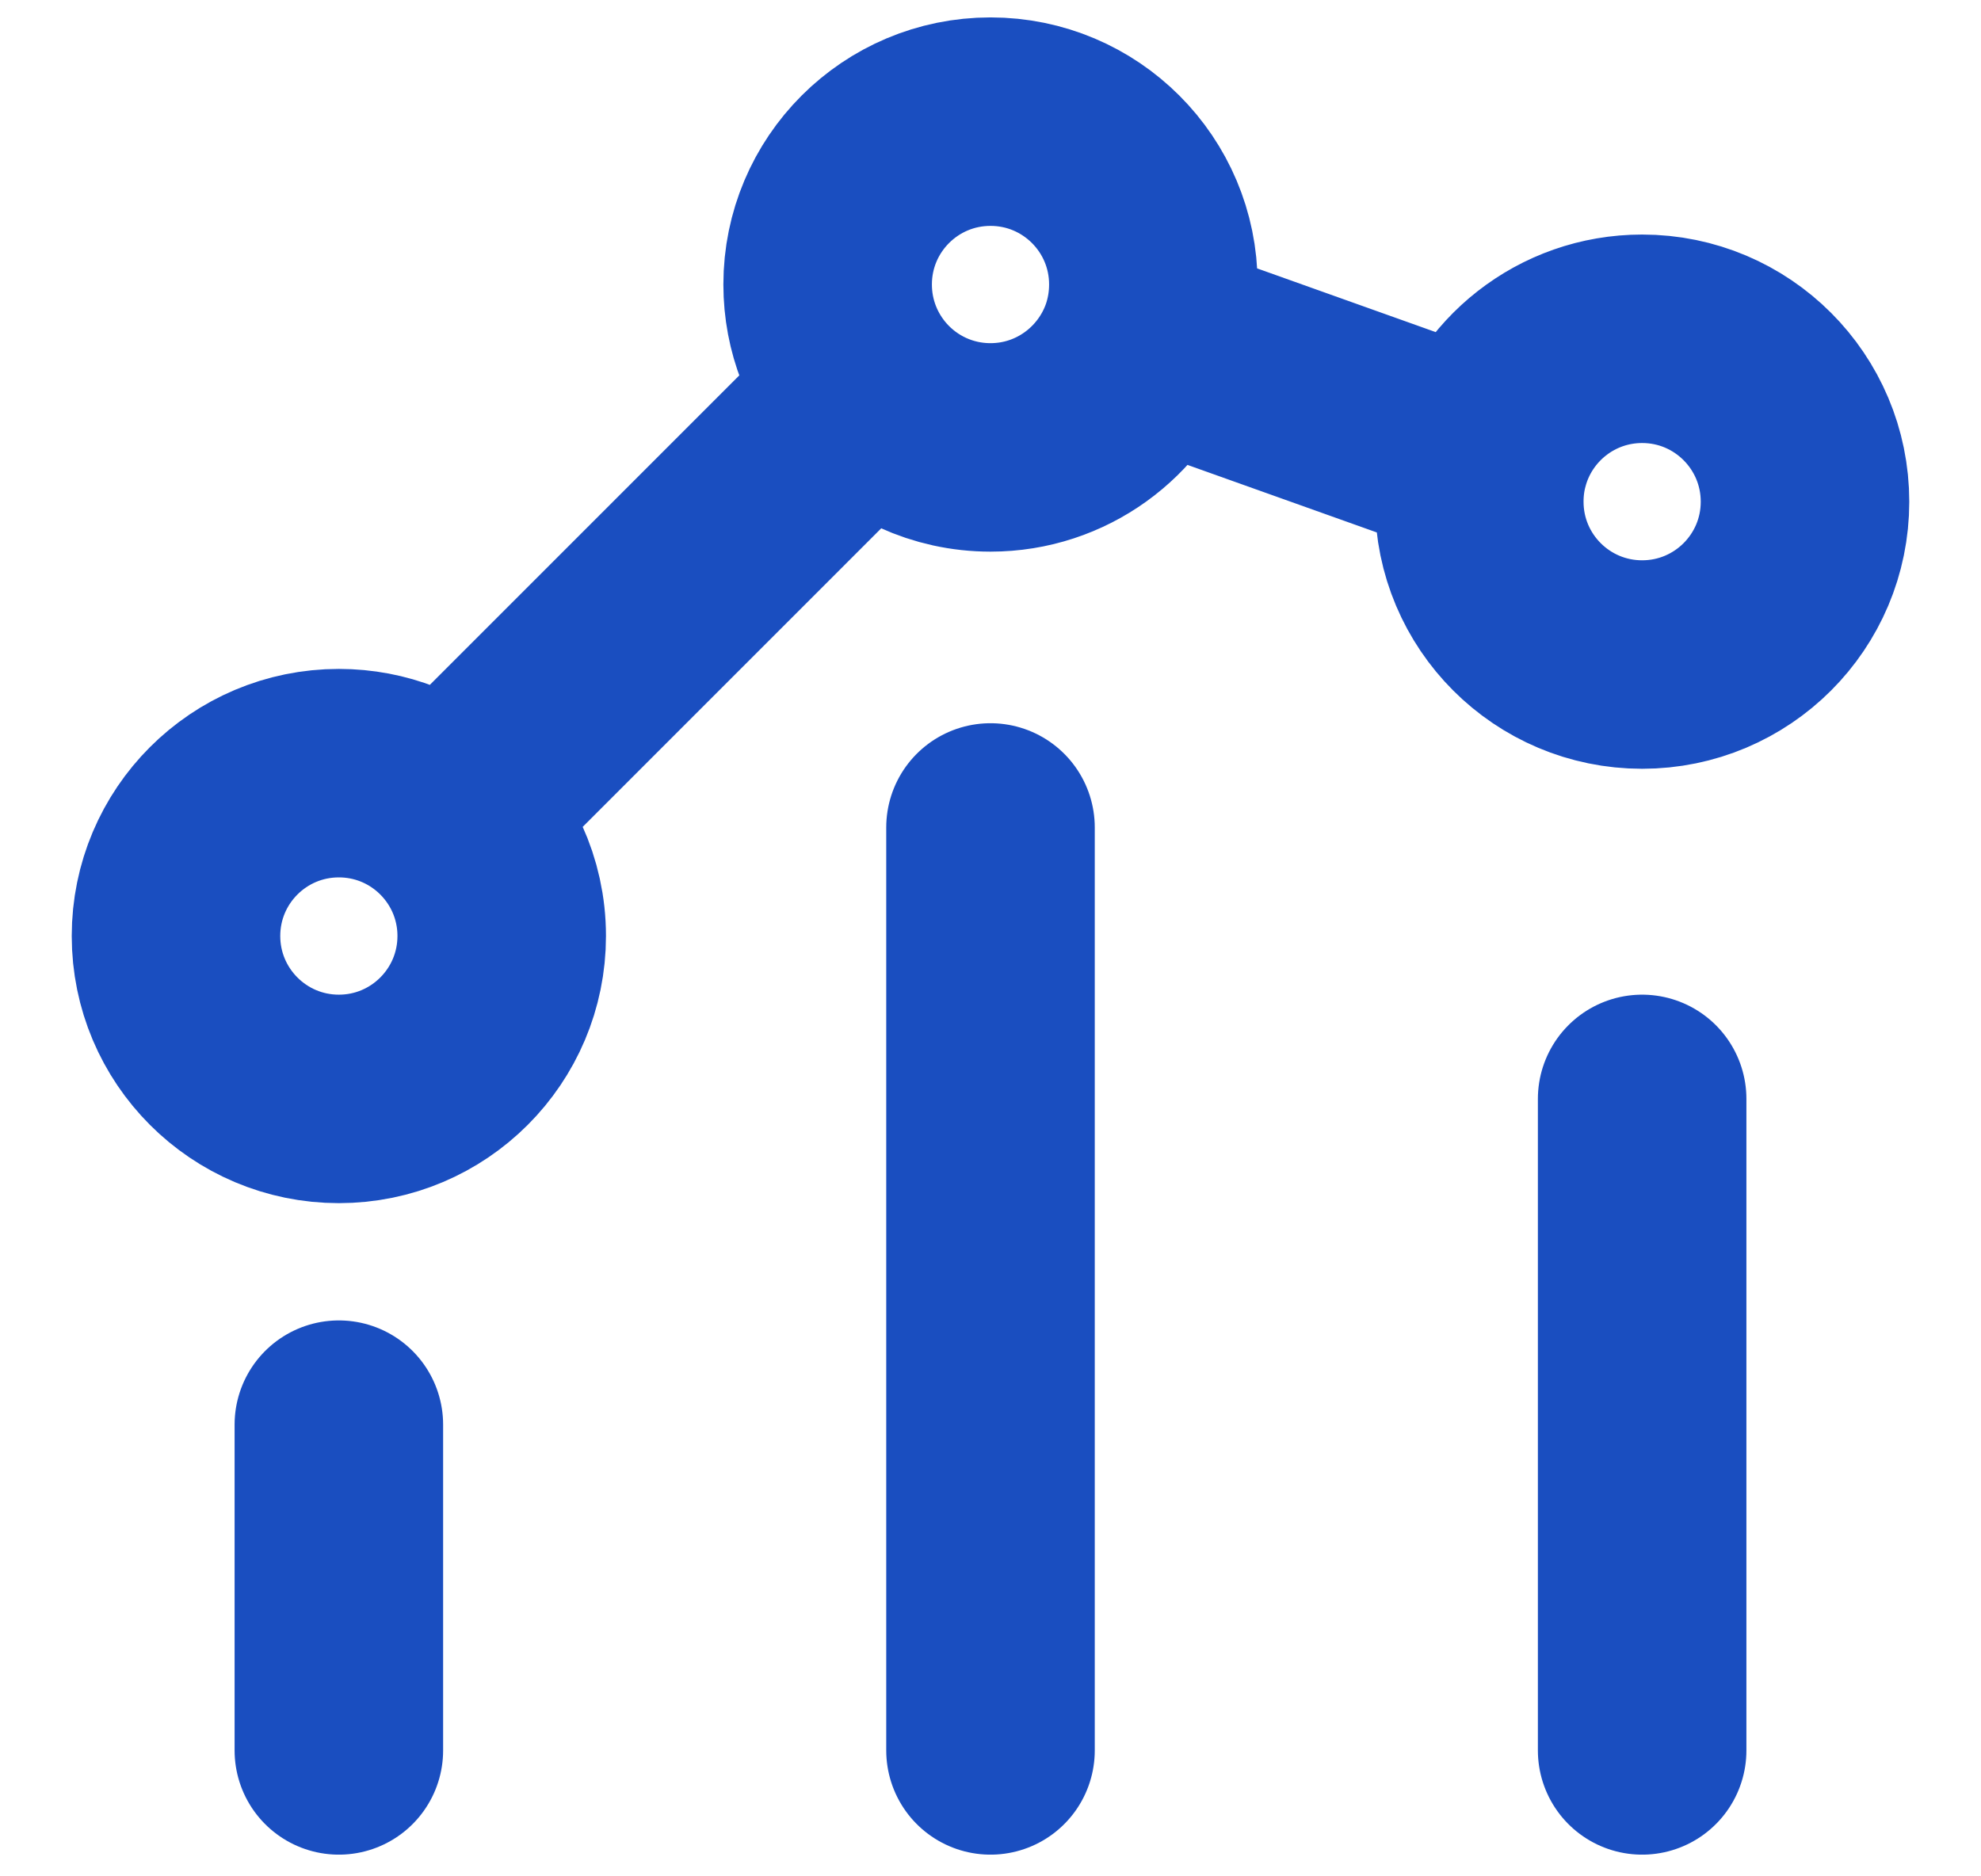 <svg width="19" height="18" viewBox="0 0 19 18" fill="none" xmlns="http://www.w3.org/2000/svg">
<path d="M15.75 10.542V16.792M9.5 7.938V16.792M3.25 13.667V16.792M4.292 7.815C4.015 7.567 3.65 7.417 3.25 7.417C2.387 7.417 1.688 8.116 1.688 8.979C1.688 9.842 2.387 10.542 3.25 10.542C4.113 10.542 4.812 9.842 4.812 8.979C4.812 8.516 4.611 8.101 4.292 7.815ZM4.292 7.815L8.335 3.771M8.335 3.771C8.621 4.091 9.037 4.292 9.5 4.292C10.18 4.292 10.759 3.857 10.974 3.25M8.335 3.771C8.088 3.494 7.938 3.129 7.938 2.729C7.938 1.866 8.637 1.167 9.5 1.167C10.363 1.167 11.062 1.866 11.062 2.729C11.062 2.912 11.031 3.087 10.974 3.25M10.974 3.25L14.239 4.415M14.239 4.415C14.205 4.542 14.188 4.675 14.188 4.813C14.188 5.676 14.887 6.375 15.75 6.375C16.613 6.375 17.312 5.676 17.312 4.813C17.312 3.95 16.613 3.25 15.75 3.25C15.024 3.25 14.414 3.745 14.239 4.415Z" stroke="#1A4EC0" stroke-width="2" stroke-linecap="round" stroke-linejoin="round"/>
</svg>
